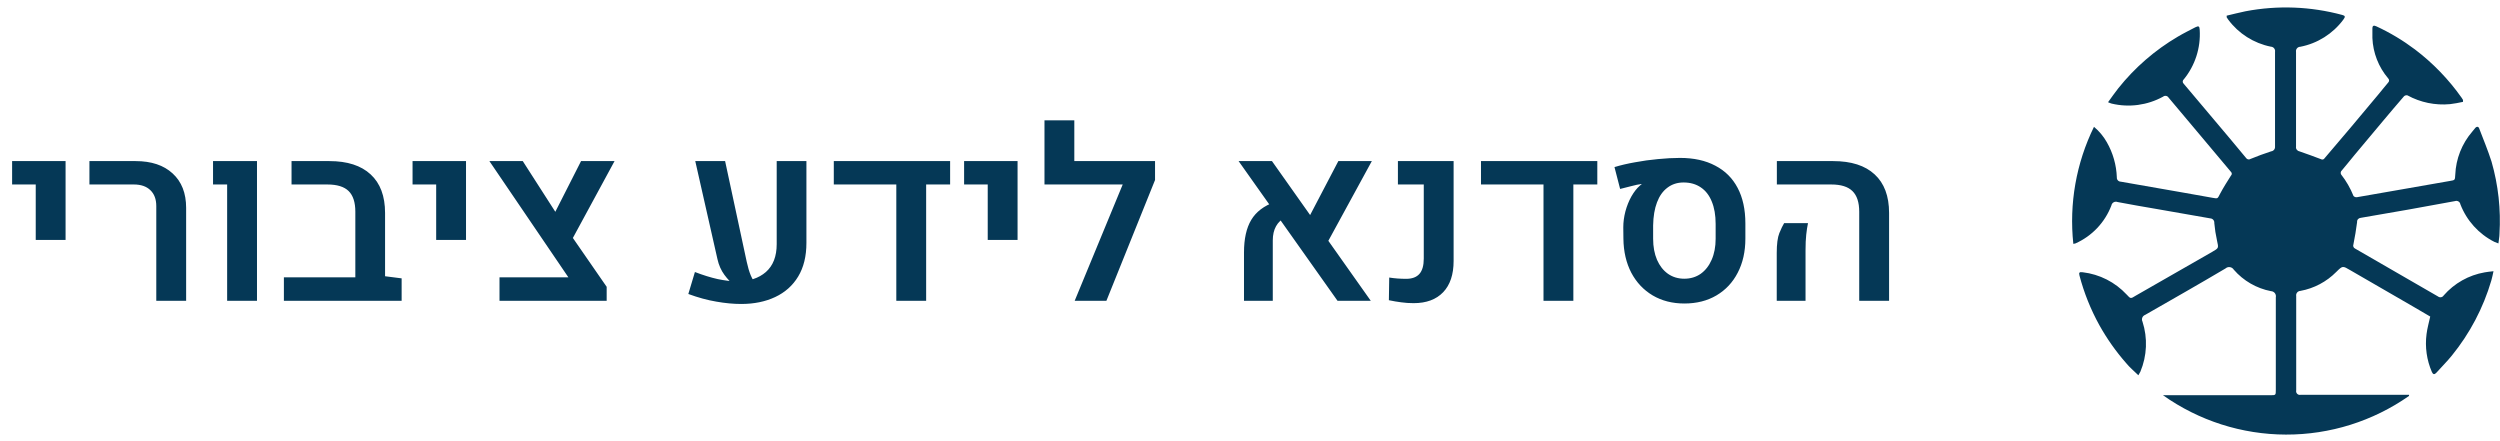 <svg width="187" height="33" viewBox="0 0 187 33" fill="none" xmlns="http://www.w3.org/2000/svg">
<path d="M2.673 17.947V13.799H0.906V12.05H4.905V17.947H2.673ZM11.69 22.5V15.416C11.69 14.906 11.544 14.511 11.251 14.229C10.958 13.942 10.545 13.799 10.012 13.799H6.689V12.05H10.144C11.321 12.05 12.244 12.357 12.912 12.973C13.586 13.588 13.923 14.446 13.923 15.548V22.5H11.69ZM16.99 22.5V13.799H15.935V12.05H19.223V22.5H16.99ZM21.235 22.5V20.742H26.579L28.803 20.663L30.042 20.821V22.5H21.235ZM26.579 21.99V15.838C26.579 15.135 26.412 14.619 26.078 14.291C25.744 13.963 25.214 13.799 24.487 13.799H21.807V12.05H24.637C25.979 12.05 27.007 12.381 27.722 13.043C28.442 13.705 28.803 14.666 28.803 15.926V21.99H26.579ZM32.626 17.947V13.799H30.859V12.05H34.858V17.947H32.626ZM37.363 22.5V20.742H42.514L36.607 12.05H39.103L42.065 16.664L45.379 21.454V22.5H37.363ZM42.523 18.404L41.143 16.62L43.463 12.05H45.968L42.523 18.404ZM55.442 22.737C54.862 22.737 54.241 22.679 53.579 22.561C52.917 22.45 52.22 22.26 51.487 21.99L51.98 20.347C52.589 20.581 53.154 20.757 53.676 20.874C54.203 20.985 54.687 21.044 55.126 21.05C56.028 21.05 56.749 20.815 57.288 20.347C57.827 19.872 58.097 19.178 58.097 18.264V12.05H60.32V18.167C60.32 19.163 60.115 20.001 59.705 20.681C59.295 21.36 58.721 21.873 57.982 22.219C57.25 22.564 56.403 22.737 55.442 22.737ZM52.006 12.05H54.238L55.855 19.582C55.938 19.969 56.037 20.306 56.154 20.593C56.272 20.88 56.441 21.141 56.664 21.375L54.959 21.357C54.69 21.158 54.432 20.892 54.185 20.558C53.94 20.224 53.767 19.834 53.667 19.389L52.006 12.05ZM62.368 12.05H71.069V13.799H69.276V22.5H67.044V13.799H62.368V12.05ZM73.882 17.947V13.799H72.115V12.05H76.114V17.947H73.882ZM78.127 13.799V9H80.359V12.05H85.598V13.799H78.127ZM86.397 13.465L82.759 22.5H80.386L84.701 12.05H86.397V13.465ZM100.047 22.5L92.647 12.05H95.143L102.534 22.5H100.047ZM93.051 22.5V18.888C93.051 17.862 93.232 17.048 93.596 16.444C93.959 15.841 94.545 15.396 95.353 15.108L96.171 16.233C95.526 16.573 95.204 17.156 95.204 17.982V22.5H93.051ZM102.613 12.05L99.089 18.51L97.639 16.77L100.108 12.05H102.613ZM105.742 22.676C105.414 22.676 105.106 22.655 104.819 22.614C104.532 22.579 104.222 22.526 103.888 22.456L103.914 20.76C104.312 20.824 104.737 20.856 105.188 20.856C105.628 20.856 105.956 20.733 106.173 20.487C106.39 20.241 106.498 19.86 106.498 19.345V13.799H104.564V12.05H108.73V19.52C108.73 20.534 108.47 21.314 107.948 21.858C107.427 22.403 106.691 22.676 105.742 22.676ZM110.778 12.05H119.479V13.799H117.687V22.5H115.454V13.799H110.778V12.05ZM125.992 22.702C125.096 22.702 124.305 22.5 123.619 22.096C122.939 21.691 122.406 21.126 122.02 20.399C121.639 19.667 121.442 18.817 121.431 17.851L121.422 17.007C121.422 16.614 121.475 16.216 121.58 15.812C121.691 15.401 121.841 15.029 122.028 14.695C122.222 14.355 122.43 14.089 122.652 13.896C122.676 13.878 122.696 13.86 122.714 13.843C122.737 13.825 122.761 13.81 122.784 13.799L122.775 13.764C122.576 13.787 122.324 13.84 122.02 13.922C121.715 13.998 121.437 14.068 121.185 14.133L120.763 12.498C121.226 12.357 121.738 12.237 122.301 12.138C122.863 12.032 123.435 11.953 124.015 11.9C124.601 11.842 125.151 11.812 125.667 11.812C126.698 11.812 127.577 12.006 128.304 12.393C129.036 12.773 129.593 13.327 129.974 14.054C130.36 14.78 130.554 15.668 130.554 16.717V17.851C130.554 18.817 130.363 19.667 129.982 20.399C129.607 21.126 129.077 21.691 128.392 22.096C127.706 22.5 126.906 22.702 125.992 22.702ZM125.983 20.848C126.452 20.848 126.862 20.725 127.214 20.479C127.565 20.227 127.838 19.878 128.031 19.433C128.23 18.981 128.33 18.457 128.33 17.859V16.752C128.33 16.096 128.233 15.536 128.04 15.073C127.853 14.61 127.58 14.259 127.223 14.019C126.865 13.773 126.435 13.649 125.931 13.649C125.468 13.649 125.066 13.778 124.727 14.036C124.387 14.288 124.126 14.654 123.944 15.135C123.763 15.609 123.666 16.186 123.654 16.866V17.859C123.654 18.457 123.751 18.981 123.944 19.433C124.138 19.878 124.41 20.227 124.762 20.479C125.113 20.725 125.521 20.848 125.983 20.848ZM139.07 22.5V15.838C139.07 15.135 138.9 14.619 138.561 14.291C138.227 13.963 137.699 13.799 136.979 13.799H132.909V12.05H137.119C138.473 12.05 139.507 12.381 140.222 13.043C140.942 13.705 141.303 14.666 141.303 15.926V22.5H139.07ZM132.9 22.5V18.923C132.9 18.255 132.965 17.76 133.094 17.438C133.229 17.109 133.349 16.86 133.454 16.69H135.238C135.186 16.936 135.142 17.224 135.106 17.552C135.071 17.874 135.054 18.264 135.054 18.721V22.5H132.9Z" fill="#053856"/>
<path fill-rule="evenodd" clip-rule="evenodd" d="M173.82 11.905L175.792 9.585L177.922 7.041C178.159 6.758 178.389 6.462 178.632 6.18C178.654 6.159 178.672 6.135 178.685 6.107C178.697 6.079 178.704 6.049 178.704 6.019C178.704 5.988 178.697 5.958 178.685 5.931C178.672 5.903 178.654 5.878 178.632 5.858C177.914 5.011 177.5 3.949 177.455 2.84C177.455 2.604 177.455 2.367 177.455 2.13C177.455 1.894 177.574 1.887 177.758 1.973C178.778 2.445 179.745 3.025 180.643 3.701C181.986 4.72 183.163 5.939 184.134 7.317C184.17 7.367 184.203 7.42 184.233 7.475C184.237 7.523 184.237 7.571 184.233 7.619C183.911 7.693 183.587 7.75 183.26 7.79C182.157 7.893 181.049 7.665 180.078 7.133C180.033 7.122 179.986 7.122 179.942 7.134C179.897 7.145 179.856 7.168 179.822 7.199C179.296 7.803 178.777 8.421 178.257 9.039L176.127 11.583C175.786 11.991 175.47 12.398 175.115 12.812C175.095 12.849 175.085 12.889 175.085 12.931C175.085 12.972 175.095 13.013 175.115 13.049C175.499 13.539 175.811 14.082 176.042 14.66C176.073 14.693 176.113 14.719 176.156 14.735C176.199 14.751 176.246 14.757 176.292 14.752C177.238 14.594 178.178 14.423 179.118 14.259L183.253 13.536C183.648 13.47 183.628 13.476 183.654 13.069C183.702 11.88 184.151 10.742 184.929 9.841C185.008 9.749 185.081 9.644 185.166 9.552C185.251 9.46 185.383 9.447 185.442 9.605C185.758 10.433 186.099 11.248 186.369 12.096C186.871 13.846 187.071 15.669 186.961 17.486C186.961 17.716 186.908 17.94 186.882 18.209C186.779 18.175 186.678 18.136 186.579 18.091C185.411 17.502 184.504 16.499 184.035 15.277C184.028 15.234 184.012 15.193 183.987 15.157C183.962 15.121 183.93 15.091 183.893 15.068C183.855 15.046 183.813 15.032 183.77 15.027C183.726 15.022 183.682 15.027 183.641 15.041C181.288 15.479 178.932 15.898 176.574 16.296C176.536 16.299 176.499 16.309 176.464 16.326C176.43 16.344 176.4 16.368 176.375 16.398C176.35 16.427 176.332 16.461 176.321 16.498C176.31 16.535 176.307 16.574 176.311 16.612C176.239 17.171 176.147 17.729 176.035 18.282C176.011 18.341 176.012 18.407 176.036 18.466C176.061 18.525 176.108 18.572 176.167 18.597L182.359 22.173C182.391 22.199 182.428 22.218 182.468 22.228C182.507 22.238 182.549 22.24 182.589 22.233C182.629 22.226 182.668 22.211 182.702 22.188C182.736 22.165 182.765 22.136 182.786 22.101C183.58 21.189 184.665 20.578 185.856 20.372C186.053 20.333 186.251 20.319 186.514 20.287C186.454 20.549 186.415 20.773 186.349 20.99C185.747 23.036 184.743 24.942 183.398 26.597C183.036 27.044 182.622 27.452 182.241 27.879C182.096 28.037 181.991 28.017 181.905 27.826C181.519 26.935 181.38 25.956 181.505 24.993C181.557 24.559 181.682 24.132 181.781 23.678L180.466 22.909L175.818 20.221C175.227 19.872 175.233 19.866 174.754 20.339C174.026 21.076 173.09 21.571 172.071 21.759C172.024 21.76 171.977 21.772 171.935 21.793C171.892 21.813 171.854 21.843 171.824 21.88C171.794 21.917 171.773 21.96 171.761 22.006C171.749 22.052 171.747 22.1 171.756 22.147C171.756 24.496 171.756 26.847 171.756 29.2C171.745 29.247 171.747 29.295 171.76 29.341C171.774 29.387 171.799 29.428 171.834 29.462C171.868 29.495 171.911 29.518 171.957 29.53C172.003 29.542 172.052 29.542 172.098 29.529H180.196C180.196 29.529 180.196 29.581 180.196 29.614C177.498 31.506 174.28 32.517 170.985 32.507C167.69 32.498 164.478 31.469 161.79 29.562C161.942 29.562 162.047 29.562 162.152 29.562H169.817C170.231 29.562 170.231 29.562 170.231 29.154C170.231 26.847 170.231 24.553 170.231 22.239C170.243 22.184 170.242 22.128 170.229 22.073C170.217 22.019 170.192 21.968 170.158 21.924C170.123 21.88 170.08 21.845 170.03 21.82C169.98 21.794 169.925 21.78 169.869 21.779C168.789 21.57 167.81 21.005 167.089 20.175C167.058 20.123 167.016 20.079 166.965 20.045C166.915 20.012 166.858 19.989 166.798 19.981C166.739 19.972 166.678 19.977 166.62 19.994C166.562 20.012 166.509 20.042 166.464 20.083C164.492 21.253 162.461 22.403 160.456 23.554C160.408 23.571 160.364 23.599 160.327 23.635C160.29 23.671 160.262 23.714 160.243 23.762C160.224 23.81 160.216 23.861 160.219 23.913C160.221 23.964 160.235 24.014 160.259 24.06C160.654 25.285 160.598 26.612 160.101 27.8C160.056 27.893 160.005 27.983 159.95 28.07C159.628 27.754 159.293 27.478 159.043 27.169C158.27 26.29 157.594 25.332 157.025 24.309C156.382 23.143 155.885 21.903 155.546 20.615C155.48 20.379 155.546 20.333 155.789 20.365C157.048 20.514 158.213 21.106 159.076 22.035C159.371 22.364 159.385 22.344 159.733 22.127L165.472 18.84C165.971 18.551 165.958 18.564 165.833 17.999C165.737 17.566 165.669 17.126 165.629 16.684C165.634 16.642 165.63 16.599 165.617 16.558C165.605 16.517 165.584 16.479 165.556 16.447C165.529 16.414 165.495 16.387 165.456 16.368C165.418 16.349 165.376 16.338 165.334 16.336L161.278 15.626C160.318 15.462 159.358 15.297 158.399 15.113C158.351 15.094 158.3 15.085 158.249 15.088C158.198 15.091 158.149 15.105 158.104 15.13C158.059 15.154 158.02 15.188 157.991 15.23C157.961 15.272 157.941 15.319 157.932 15.37C157.693 15.997 157.332 16.57 156.871 17.058C156.409 17.545 155.856 17.936 155.243 18.209C155.192 18.224 155.139 18.235 155.085 18.242C154.763 15.236 155.299 12.2 156.63 9.486C157.017 9.808 157.342 10.198 157.59 10.637C158.05 11.439 158.307 12.342 158.339 13.266C158.336 13.306 158.34 13.347 158.353 13.386C158.366 13.424 158.387 13.46 158.414 13.49C158.441 13.52 158.474 13.544 158.511 13.561C158.548 13.578 158.588 13.587 158.629 13.588L163.289 14.403L165.511 14.798C165.899 14.87 165.873 14.857 166.044 14.528C166.293 14.055 166.583 13.595 166.872 13.141C166.893 13.123 166.909 13.101 166.921 13.076C166.932 13.051 166.938 13.024 166.938 12.996C166.938 12.969 166.932 12.942 166.921 12.917C166.909 12.892 166.893 12.87 166.872 12.852C166.063 11.899 165.268 10.939 164.466 9.986L162.211 7.304C162.191 7.269 162.163 7.24 162.13 7.217C162.098 7.194 162.06 7.179 162.021 7.172C161.981 7.165 161.941 7.167 161.902 7.177C161.864 7.187 161.828 7.206 161.797 7.231C160.626 7.874 159.258 8.059 157.958 7.751C157.864 7.723 157.771 7.688 157.682 7.646C157.952 7.277 158.188 6.929 158.451 6.6C159.686 5.053 161.194 3.745 162.901 2.742C163.335 2.485 163.789 2.262 164.216 2.038C164.466 1.913 164.525 1.966 164.538 2.236C164.621 3.578 164.194 4.902 163.342 5.943C163.318 5.963 163.299 5.987 163.287 6.015C163.274 6.043 163.267 6.073 163.267 6.104C163.267 6.135 163.274 6.165 163.287 6.193C163.299 6.221 163.318 6.245 163.342 6.265L166.8 10.367C167.207 10.847 167.608 11.327 168.003 11.813C168.02 11.841 168.043 11.865 168.069 11.883C168.096 11.902 168.126 11.915 168.158 11.922C168.19 11.928 168.223 11.929 168.255 11.923C168.287 11.916 168.317 11.904 168.344 11.886C168.851 11.682 169.363 11.485 169.883 11.32C169.969 11.31 170.047 11.267 170.102 11.199C170.156 11.131 170.181 11.045 170.172 10.959C170.172 8.601 170.172 6.241 170.172 3.879C170.18 3.832 170.179 3.784 170.167 3.738C170.155 3.692 170.133 3.649 170.103 3.612C170.073 3.575 170.036 3.546 169.993 3.525C169.95 3.504 169.904 3.492 169.856 3.491C168.583 3.234 167.45 2.516 166.675 1.473C166.631 1.417 166.592 1.357 166.556 1.296C166.552 1.254 166.552 1.212 166.556 1.171C167.03 1.059 167.496 0.941 167.97 0.842C170.37 0.385 172.842 0.48 175.201 1.118C175.431 1.177 175.444 1.256 175.273 1.48C174.491 2.528 173.348 3.247 172.065 3.498C172.017 3.498 171.969 3.509 171.926 3.529C171.882 3.55 171.844 3.579 171.813 3.616C171.783 3.653 171.76 3.697 171.748 3.743C171.736 3.79 171.734 3.838 171.743 3.886C171.743 6.243 171.743 8.603 171.743 10.965C171.729 11.043 171.746 11.122 171.791 11.187C171.835 11.252 171.902 11.298 171.979 11.314C172.558 11.504 173.123 11.728 173.695 11.938L173.82 11.905Z" fill="#053856"/>
</svg>
